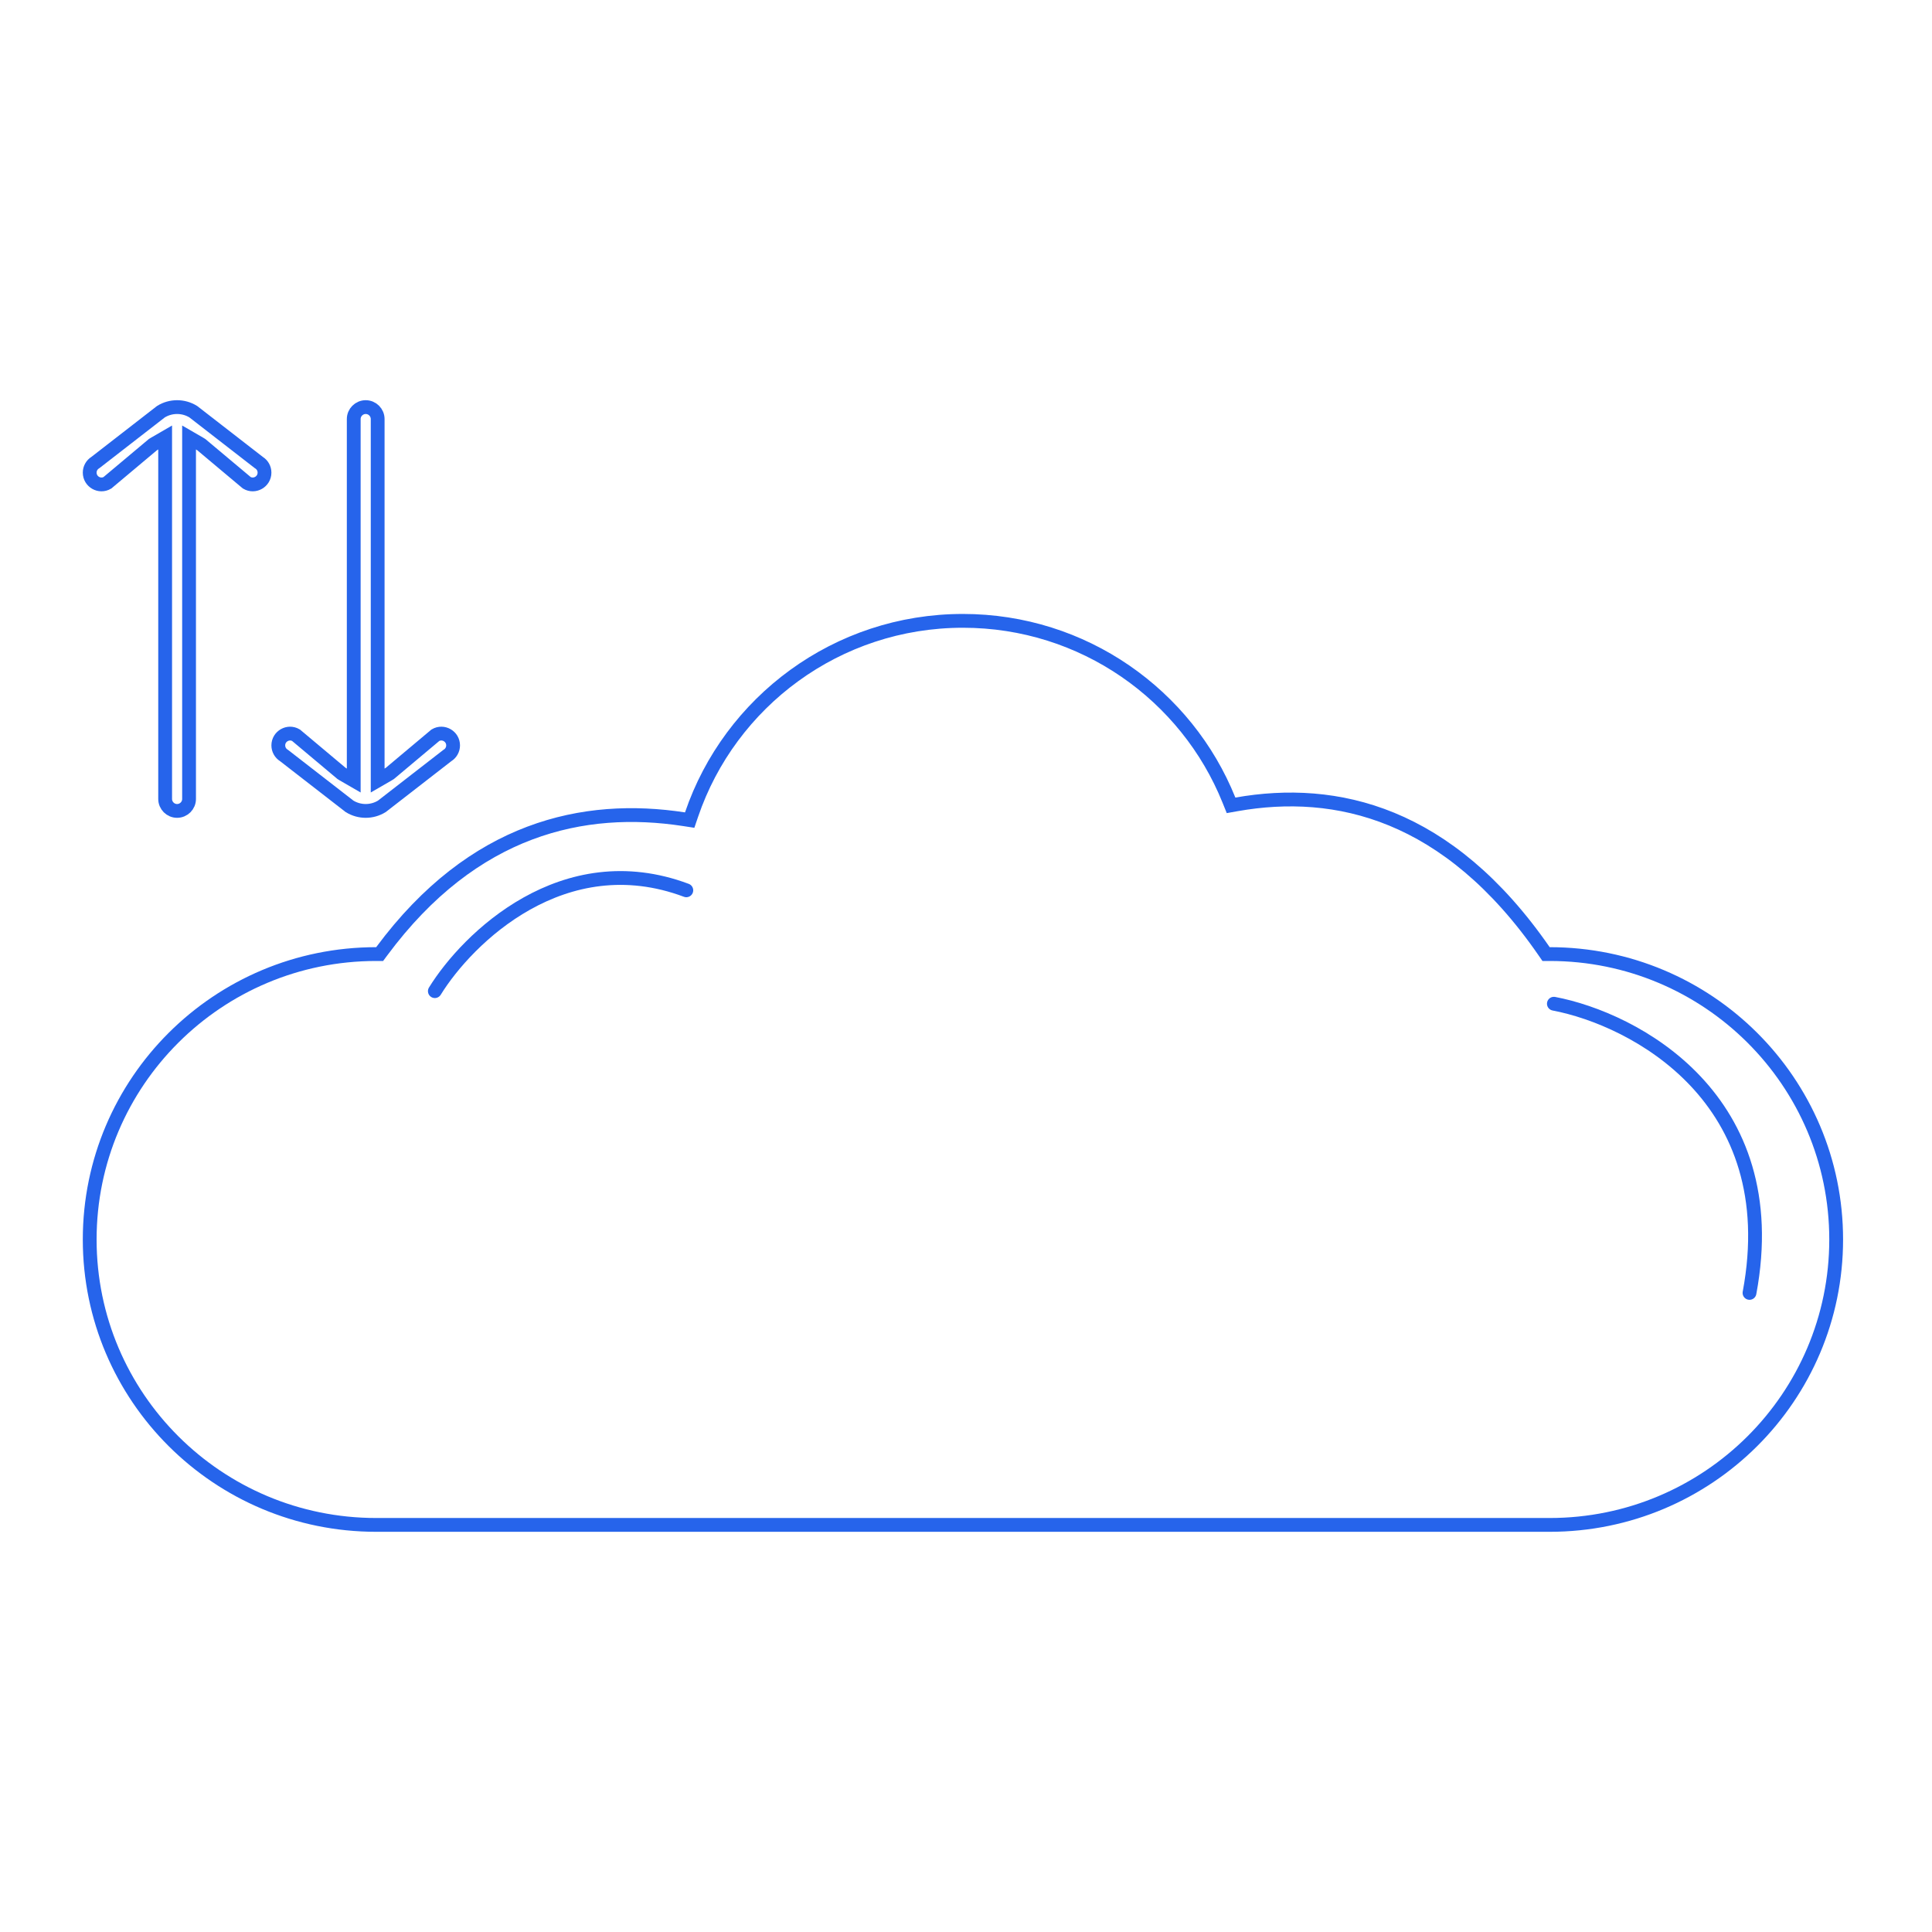 <svg width="140" height="140" viewBox="0 0 140 140" fill="none" xmlns="http://www.w3.org/2000/svg">
<path d="M89.055 57.981L89.207 58.358L89.606 58.287C93.23 57.647 97.06 57.804 100.843 59.358C104.626 60.913 108.399 63.88 111.885 68.921L112.034 69.136H112.296C123.763 69.136 133.056 78.398 133.056 89.818C133.056 101.239 123.763 110.5 112.296 110.5H27.259C15.793 110.5 6.5 101.239 6.5 89.818C6.5 78.398 15.793 69.136 27.259 69.136H27.511L27.661 68.934C30.993 64.437 34.663 61.775 38.388 60.37C42.116 58.964 45.929 58.805 49.562 59.363L49.977 59.427L50.112 59.03C52.889 50.865 60.644 44.989 69.778 44.989C78.515 44.989 85.992 50.367 89.055 57.981Z" stroke="#2664eb"/>
<path d="M31.511 71.822C33.873 67.995 40.825 61.176 49.733 64.516" stroke="#2664eb" stroke-linecap="round"/>
<path d="M112.6 72.733C118.424 73.842 129.413 79.585 126.776 93.689" stroke="#2664eb" stroke-linecap="round"/>
<path d="M24.883 56.127L25.633 56.56V55.694V30.367C25.633 29.888 26.022 29.5 26.5 29.5C26.979 29.5 27.367 29.888 27.367 30.367V55.694V56.56L28.117 56.127C28.154 56.105 28.19 56.083 28.227 56.06L28.255 56.042L28.281 56.02L31.55 53.277C32.115 52.946 32.833 53.352 32.833 54.014C32.833 54.307 32.683 54.58 32.436 54.736L32.415 54.749L32.396 54.764L27.673 58.429C26.954 58.873 26.046 58.873 25.327 58.429L20.604 54.764L20.585 54.749L20.564 54.736C20.317 54.58 20.167 54.307 20.167 54.014C20.167 53.352 20.886 52.946 21.45 53.277L24.719 56.02L24.745 56.042L24.773 56.06C24.81 56.083 24.846 56.105 24.883 56.127Z" stroke="#2664eb"/>
<path d="M11.217 32.136L11.967 31.702V32.568V57.895C11.967 58.374 12.355 58.762 12.833 58.762C13.312 58.762 13.7 58.374 13.7 57.895V32.568V31.702L14.45 32.136C14.487 32.157 14.524 32.179 14.56 32.202L14.588 32.22L14.614 32.242L17.884 34.985C18.448 35.316 19.167 34.91 19.167 34.247C19.167 33.954 19.017 33.682 18.769 33.526L18.749 33.513L18.73 33.498L14.006 29.833C13.287 29.389 12.379 29.389 11.66 29.833L6.937 33.498L6.918 33.513L6.898 33.526C6.65 33.682 6.5 33.954 6.5 34.247C6.5 34.91 7.219 35.316 7.783 34.985L11.052 32.242L11.078 32.22L11.107 32.202C11.143 32.179 11.18 32.157 11.217 32.136Z" stroke="#2664eb"/>
</svg>
